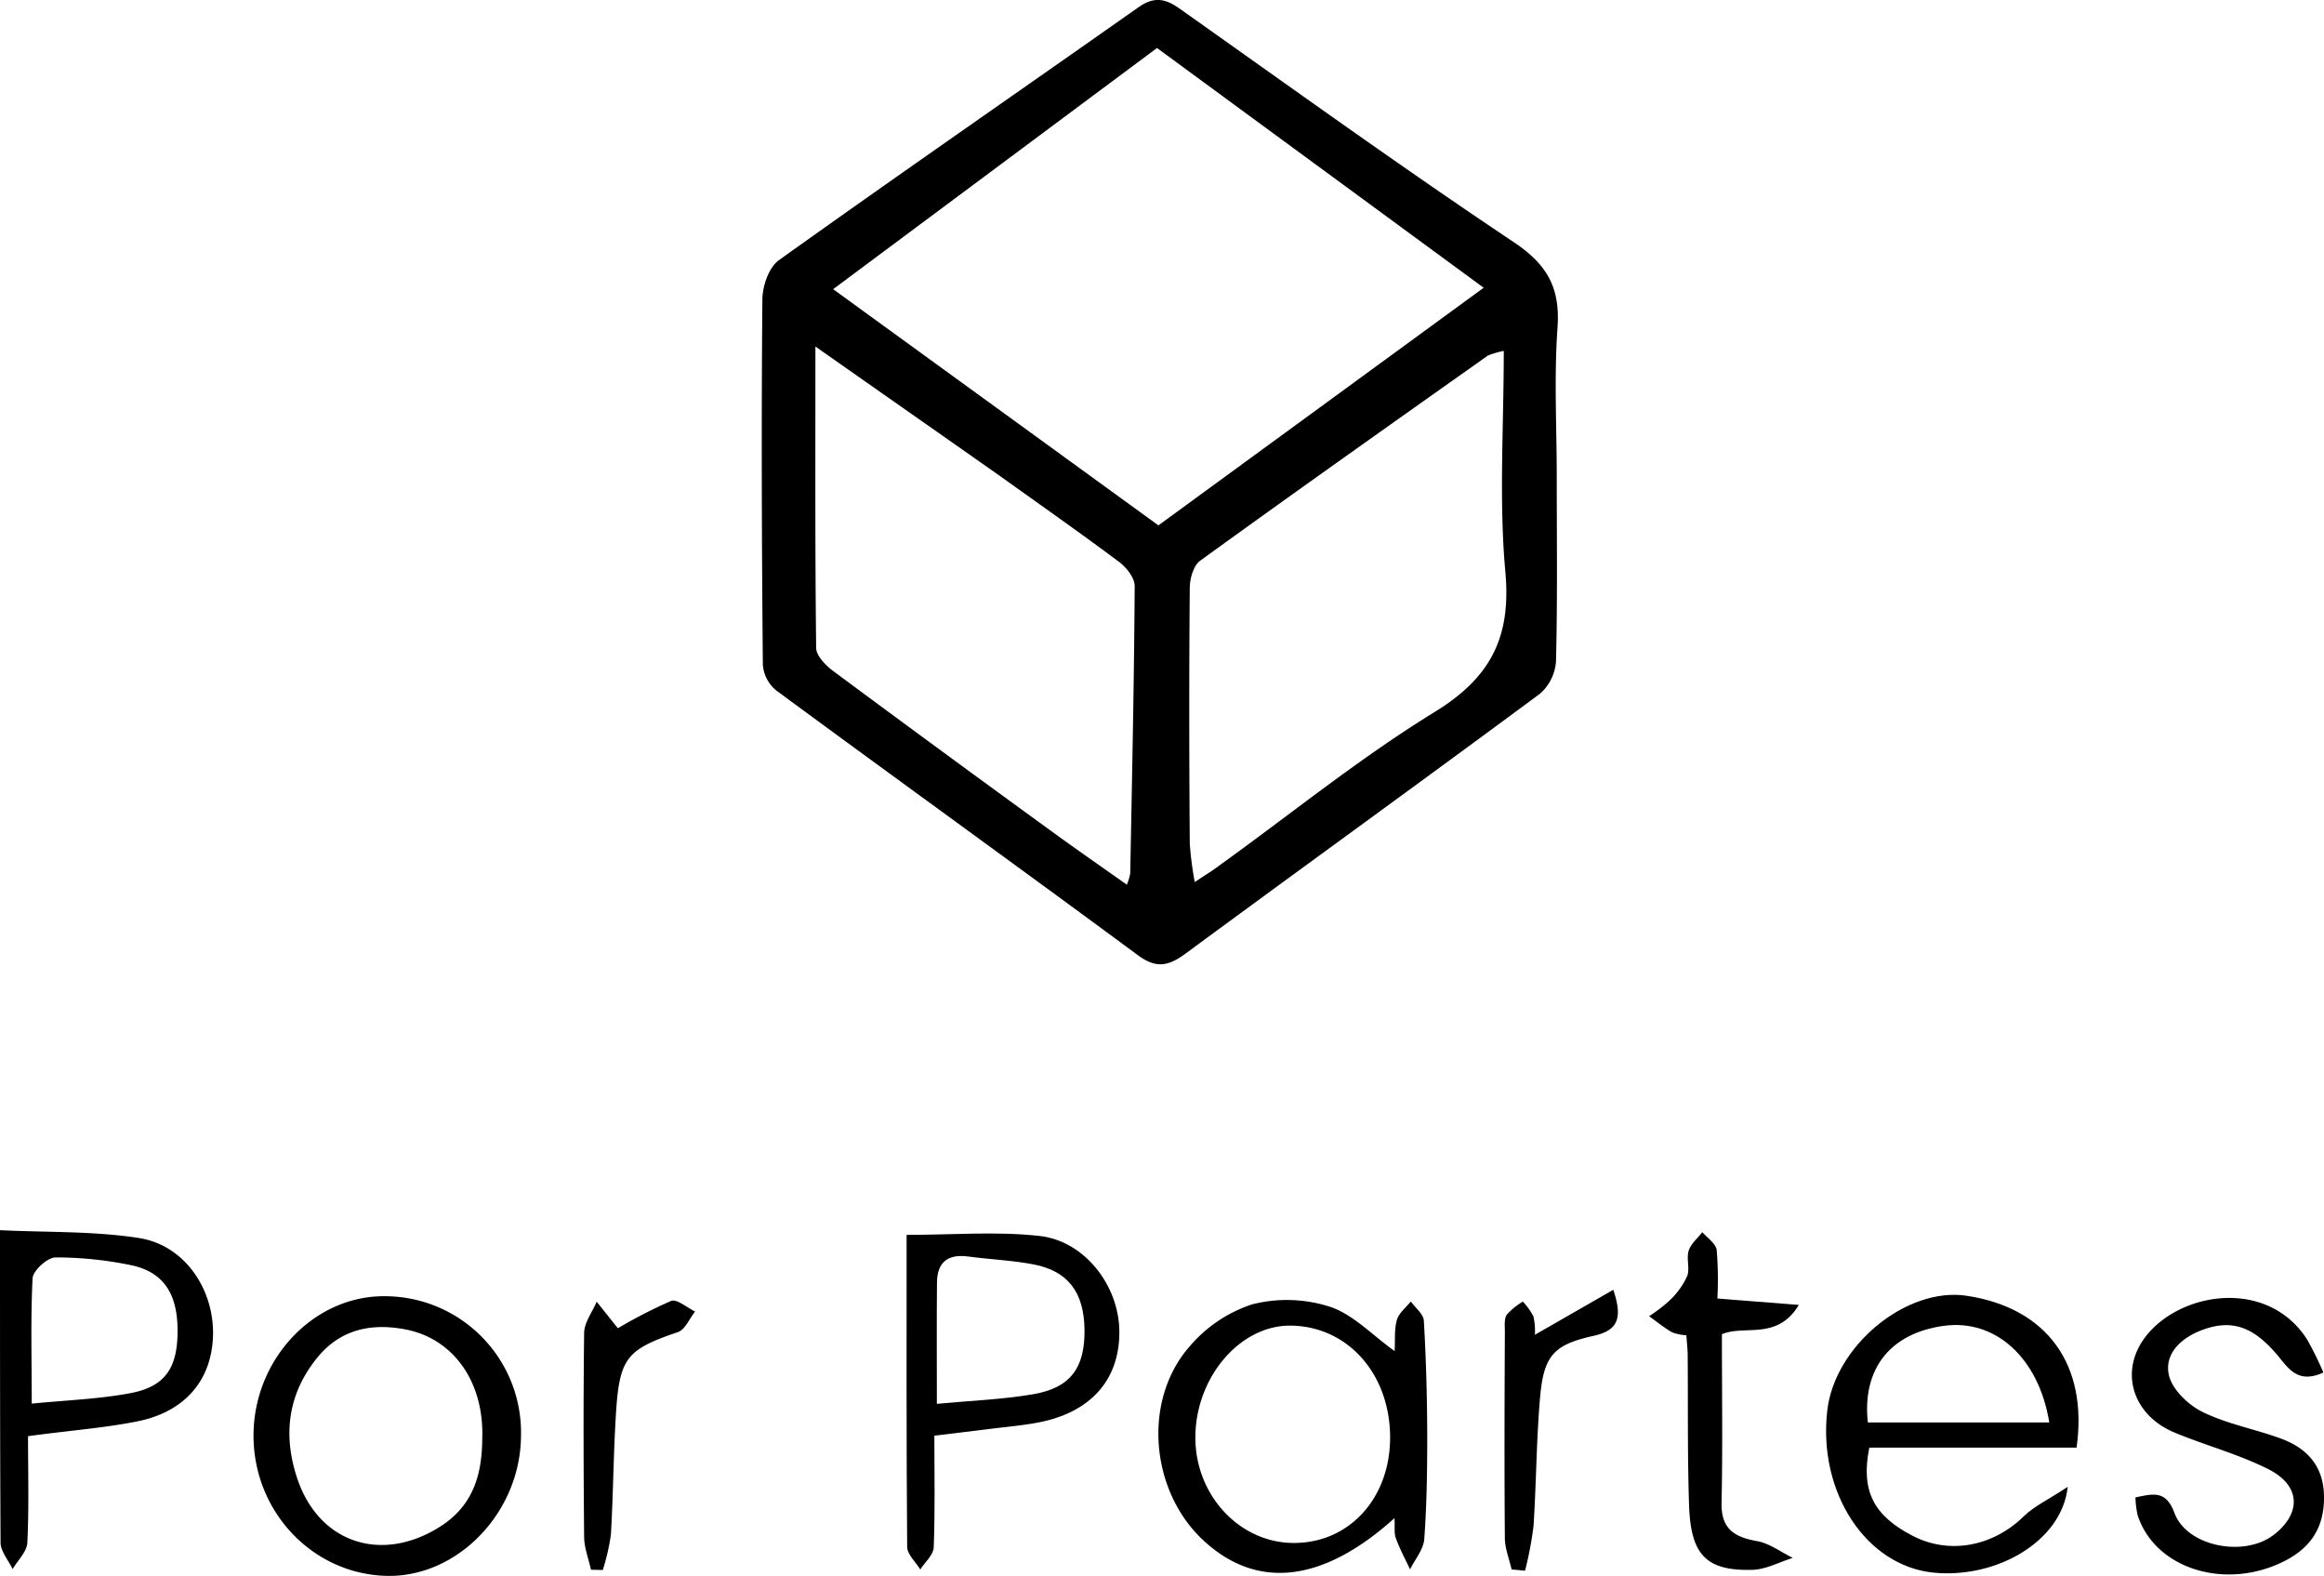 <svg xmlns="http://www.w3.org/2000/svg" viewBox="0 0 406.25 275.42"><g id="Capa_1" data-name="Capa 1"><path d="M272.13,83.39c0,10.72.14,21.44-.13,32.16a8.27,8.27,0,0,1-2.8,5.69c-20.59,15.25-41.37,30.25-62,45.45-3,2.19-5.1,2.6-8.29.25-21-15.51-42.2-30.79-63.23-46.28a6.43,6.43,0,0,1-2.33-4.47c-.19-21.27-.27-42.55-.08-63.82,0-2.36,1.13-5.65,2.89-6.9C157,30.57,178.08,16,199,1.28c2.64-1.87,4.62-1.59,7.12.17,19.41,13.73,38.69,27.64,58.45,40.84,5.91,3.94,8.19,8,7.69,15C271.65,65.93,272.13,74.68,272.13,83.39ZM145.64,50.54,202.5,91.82l56.86-41.53L202.25,8.39Zm-3.1,10c0,18.57-.07,35.63.13,52.68,0,1.39,1.68,3.09,3,4.07q19,14.09,38.09,27.95c4.28,3.12,8.63,6.13,13.22,9.38a10.11,10.11,0,0,0,.59-1.95c.32-16.76.68-33.51.78-50.26,0-1.42-1.44-3.24-2.72-4.2-6.84-5.11-13.82-10-20.8-15C164.47,75.93,154.06,68.65,142.54,60.56Zm120.33.78a17.76,17.76,0,0,0-2.73.79C243.33,74,226.49,85.91,209.79,98c-1.15.83-1.79,3.08-1.81,4.68-.13,14.91-.11,29.83,0,44.75a58.18,58.18,0,0,0,.87,6.73c1.88-1.26,3.13-2,4.33-2.92,12.5-9,24.54-18.78,37.63-26.82,9.76-6,13.34-13,12.35-24.33C262,87.48,262.87,74.73,262.87,61.34Z"/><path d="M243.77,265.32c-12.68,11.43-24.21,12.54-33.53,3.78-9.15-8.6-10.53-24.31-2.35-33.71a24.25,24.25,0,0,1,11-7.43,24.55,24.55,0,0,1,13.64.44c4,1.33,7.32,4.91,11.26,7.73.11-2-.08-3.81.4-5.46.35-1.21,1.59-2.15,2.43-3.21.8,1.12,2.22,2.21,2.28,3.37.39,6.68.57,13.39.59,20.09,0,6-.08,12.07-.52,18.08-.14,1.81-1.62,3.52-2.48,5.28-.84-1.78-1.77-3.51-2.45-5.35C243.67,268.07,243.85,267,243.77,265.32ZM243,251.23c0-11.09-7.4-19.45-17.39-19.55-8.93-.09-16.75,9.2-16.65,19.76.09,9.94,7.71,18.11,17,18.22C235.75,269.79,243,261.93,243,251.23Z"/><path d="M363,253H326.77c-1.53,7.55.76,11.93,7.64,15.45,6.42,3.29,14,1.8,19.34-3.43,1.9-1.85,4.46-3,7.7-5.17-1,9.56-12.51,16.09-23.45,15-11.79-1.17-20.23-14-18.58-28.33,1.3-11.33,13.82-21.64,24.36-20.06C357.75,228.56,365.05,238.41,363,253Zm-4.77-4.4c-1.86-11.35-9.46-18.13-18.47-16.88-9.31,1.29-14.27,7.48-13.25,16.88Z"/><path d="M91.07,251.06c-.13,13.35-11.19,24.74-23.64,24.35-13-.4-23.3-11.47-23.11-24.87.19-13.16,10.59-24.06,22.86-24A23.83,23.83,0,0,1,91.07,251.06Zm-6.77.41c.36-10.14-5.2-17.61-13.54-19.15-6-1.12-11.33.06-15.33,5-5.2,6.41-6,13.69-3.4,21.27,3.84,11.12,14.63,14.55,24.62,8.4C83,263.12,84.25,257.25,84.3,251.47Z"/><path d="M4.9,251c0,6.31.18,12.47-.12,18.61-.08,1.58-1.67,3.08-2.57,4.62-.73-1.54-2.09-3.07-2.11-4.62C0,251.76,0,233.88,0,215c8.14.4,16.34.13,24.3,1.37s13.09,8.91,12.94,16.89c-.15,7.67-4.64,13.31-12.88,15.08C18.34,249.58,12.14,250,4.9,251Zm.65-5.69c5.94-.59,11.62-.78,17.15-1.81,6.24-1.15,8.4-4.48,8.34-11.17-.06-6.44-2.62-10.16-8.4-11.27A64.88,64.88,0,0,0,9.7,219.76c-1.4,0-3.88,2.27-4,3.61C5.34,230.36,5.55,237.39,5.55,245.34Z"/><path d="M163.33,250.91c0,6.84.14,13.19-.11,19.53-.05,1.31-1.53,2.57-2.35,3.86-.79-1.31-2.27-2.61-2.29-3.93-.15-18.19-.1-36.39-.1-54.55,7.93,0,15.64-.65,23.19.18,8,.87,13.93,8.76,14,16.64.08,8.14-4.59,13.81-13.27,15.78-3.09.69-6.29.91-9.44,1.32C170,250.12,167,250.46,163.33,250.91Zm.44-5.56c6-.57,11.49-.76,16.89-1.69,6.51-1.13,9-4.66,8.92-11.25s-2.91-10.28-8.9-11.43c-3.76-.72-7.63-.87-11.43-1.38-3.57-.48-5.43,1-5.46,4.56C163.73,231,163.77,237.8,163.77,245.35Z"/><path d="M406.14,239.87c-4.54,2.1-6.19-.86-8.07-3.07-4.22-5-8-6.28-13.17-4.34-3.61,1.36-6.56,4.1-5.78,7.79.52,2.51,3.35,5.26,5.85,6.49,4.3,2.13,9.18,3,13.75,4.68s7.47,4.81,7.53,10.1c.07,5.5-2.39,9.14-7.28,11.49-10.23,4.94-22.32,1.07-25.31-8.24a16.65,16.65,0,0,1-.37-3.07c3.11-.63,5.32-1.31,6.82,2.72,2.19,5.9,12.22,7.8,17.36,3.82,4.89-3.78,4.72-8.65-1-11.5-5.21-2.61-10.94-4.13-16.34-6.37-7.56-3.14-9.87-11.13-4.65-17.28,6.34-7.48,21.13-9.53,27.86,1.08A59.71,59.71,0,0,1,406.14,239.87Z"/><path d="M301,233.18c0,10.07.15,19.76-.06,29.44-.1,4.57,2.18,6,6.19,6.72,2.19.38,4.18,1.92,6.26,2.93-2.33.73-4.65,2-7,2.09-8.09.22-10.84-2.55-11.13-11.29s-.17-17.41-.24-26.12c0-1.14-.15-2.29-.23-3.59a8.19,8.19,0,0,1-2.52-.52c-1.4-.82-2.68-1.86-4-2.81a26.26,26.26,0,0,0,3.58-2.74,13.68,13.68,0,0,0,3.07-4.24c.52-1.31-.16-3.07.27-4.45.37-1.22,1.56-2.18,2.38-3.26.88,1,2.37,2,2.52,3.13a62.69,62.69,0,0,1,.12,8.47l14.24,1.12C310.66,234.34,305,231.49,301,233.18Z"/><path d="M103.31,274.34c-.42-1.9-1.18-3.81-1.2-5.72-.11-11.88-.15-23.75,0-35.63,0-1.84,1.43-3.66,2.19-5.49l3.71,4.64a84.55,84.55,0,0,1,9.31-4.78c1-.39,2.77,1.18,4.19,1.86-1,1.23-1.73,3.15-3,3.59-8.83,3-10.19,4.44-10.81,13.85-.47,7.18-.49,14.38-.91,21.56a37.67,37.67,0,0,1-1.42,6.17Z"/><path d="M264.24,274.3c-.41-1.82-1.16-3.64-1.18-5.47-.1-12-.06-24.08,0-36.13,0-1-.15-2.2.34-2.94a12,12,0,0,1,2.8-2.28,11.16,11.16,0,0,1,1.86,2.61,11.92,11.92,0,0,1,.25,3.19l13.7-7.86c1.59,4.71,1,7-3.24,8-7.1,1.55-8.9,3.39-9.55,10.75s-.66,15-1.15,22.55a64,64,0,0,1-1.48,7.79Z"/></g></svg>